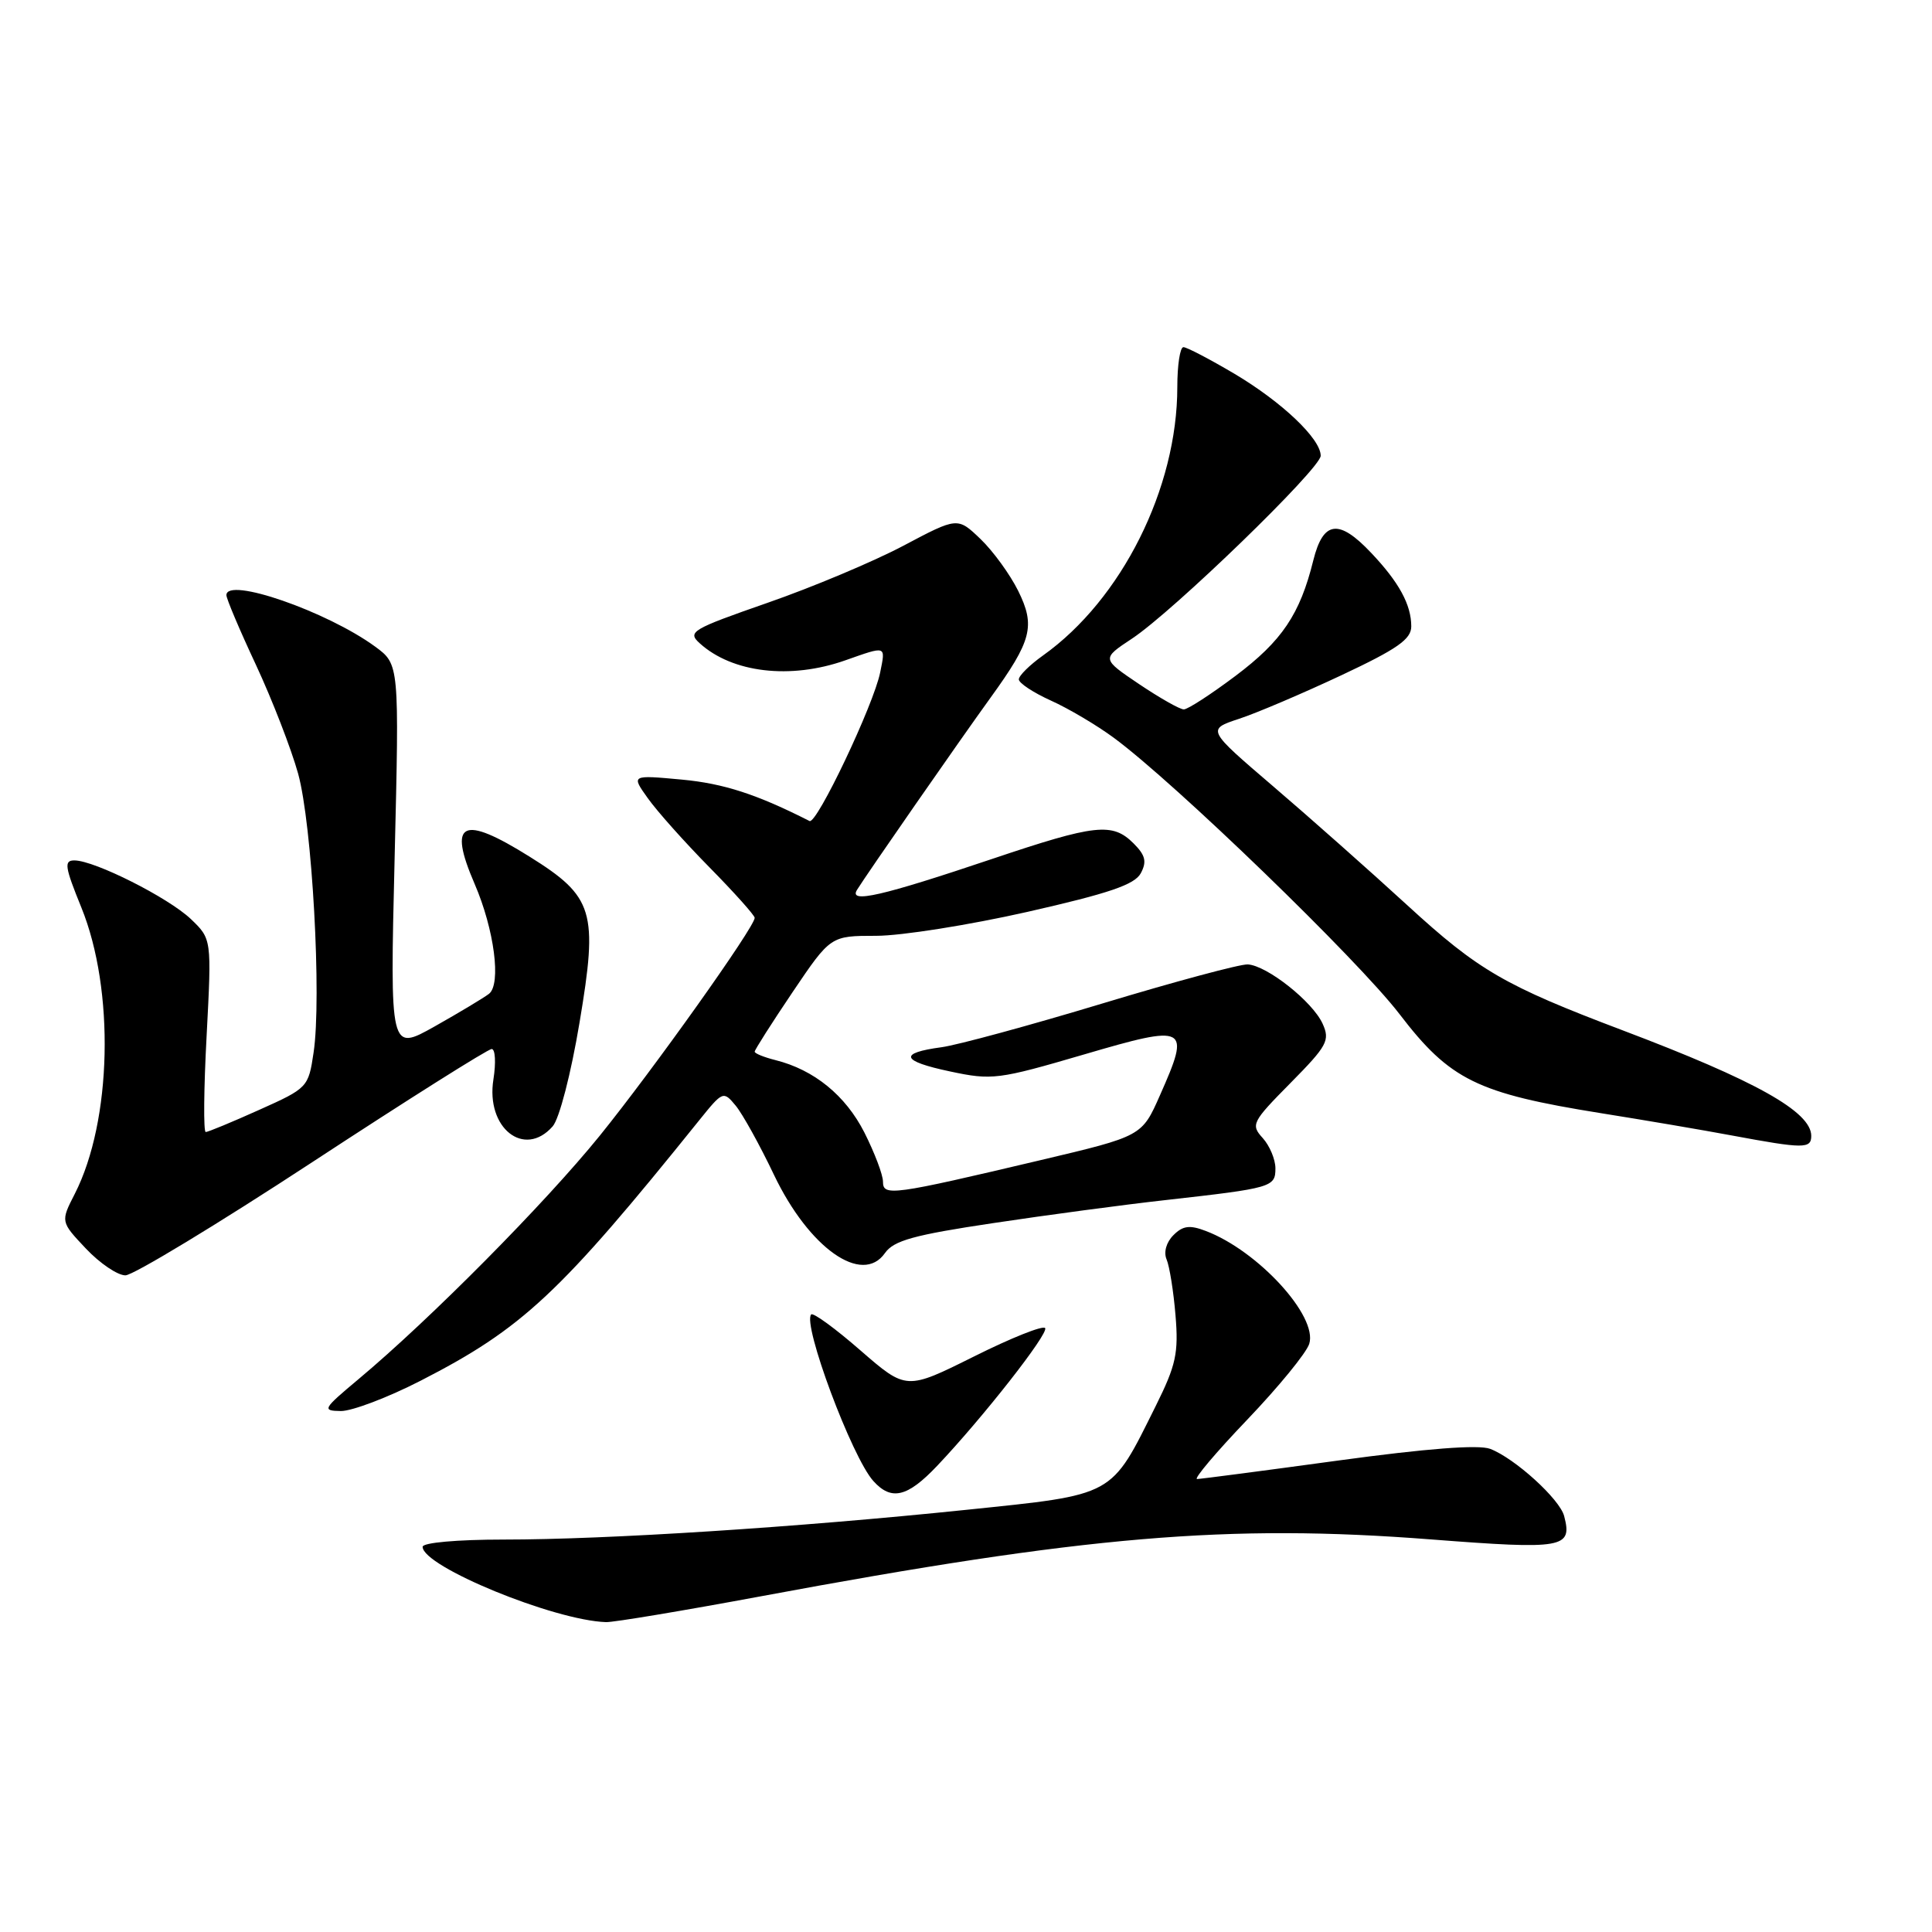 <?xml version="1.0" encoding="UTF-8" standalone="no"?>
<!DOCTYPE svg PUBLIC "-//W3C//DTD SVG 1.1//EN" "http://www.w3.org/Graphics/SVG/1.1/DTD/svg11.dtd" >
<svg xmlns="http://www.w3.org/2000/svg" xmlns:xlink="http://www.w3.org/1999/xlink" version="1.1" viewBox="0 0 256 256">
 <g >
 <path fill="currentColor"
d=" M 100.81 211.52 C 143.87 203.50 162.73 201.90 189.60 203.98 C 207.22 205.34 208.37 205.14 207.26 200.89 C 206.67 198.63 200.71 193.22 197.45 191.98 C 195.92 191.40 189.04 191.93 177.31 193.53 C 167.51 194.87 159.10 195.97 158.62 195.98 C 158.13 195.99 161.12 192.45 165.26 188.12 C 169.40 183.79 173.10 179.27 173.48 178.07 C 174.64 174.41 166.70 165.74 159.78 163.11 C 157.64 162.29 156.73 162.41 155.48 163.67 C 154.54 164.61 154.17 165.92 154.58 166.88 C 154.96 167.77 155.50 171.10 155.76 174.28 C 156.18 179.29 155.83 180.89 153.15 186.28 C 147.11 198.42 147.89 198.00 127.94 200.07 C 105.64 202.38 80.46 204.00 66.75 204.00 C 60.57 204.00 56.00 204.41 56.00 204.96 C 56.00 207.57 73.40 214.72 80.31 214.94 C 81.30 214.97 90.53 213.43 100.81 211.52 Z  M 124.16 194.25 C 130.23 187.85 138.95 176.73 138.49 175.98 C 138.24 175.58 134.00 177.27 129.06 179.74 C 120.09 184.21 120.09 184.21 114.03 178.95 C 110.71 176.05 107.76 173.90 107.49 174.17 C 106.28 175.39 112.88 193.11 115.73 196.25 C 118.11 198.89 120.23 198.39 124.16 194.25 Z  M 55.72 182.96 C 69.24 176.03 74.16 171.43 92.66 148.43 C 95.77 144.57 95.85 144.53 97.48 146.50 C 98.39 147.60 100.68 151.73 102.56 155.68 C 107.20 165.39 114.24 170.35 117.26 166.04 C 118.42 164.38 121.08 163.64 131.59 162.07 C 138.69 161.00 149.00 159.62 154.50 159.01 C 168.56 157.43 169.00 157.30 169.00 154.81 C 169.00 153.63 168.24 151.82 167.32 150.80 C 165.71 149.03 165.89 148.67 170.99 143.51 C 175.87 138.57 176.26 137.86 175.25 135.64 C 173.91 132.70 167.87 127.93 165.33 127.79 C 164.32 127.74 155.65 130.07 146.06 132.97 C 136.47 135.87 126.89 138.47 124.78 138.76 C 119.02 139.53 119.39 140.60 125.88 141.97 C 131.45 143.16 132.27 143.05 143.61 139.73 C 157.38 135.69 157.79 135.91 153.70 145.13 C 151.31 150.55 151.31 150.55 137.90 153.72 C 118.19 158.38 117.00 158.54 117.00 156.58 C 117.00 155.67 115.89 152.75 114.54 150.07 C 112.04 145.15 107.87 141.75 102.75 140.47 C 101.24 140.09 100.00 139.59 100.00 139.35 C 100.00 139.11 102.26 135.56 105.03 131.45 C 110.06 124.00 110.06 124.00 116.10 124.00 C 119.42 124.00 128.43 122.57 136.13 120.83 C 146.94 118.38 150.35 117.22 151.16 115.71 C 151.98 114.17 151.78 113.33 150.20 111.75 C 147.40 108.96 145.17 109.20 131.50 113.80 C 116.80 118.75 112.42 119.75 113.56 117.91 C 114.80 115.90 127.15 98.12 131.25 92.45 C 136.73 84.87 137.22 82.95 134.91 78.28 C 133.83 76.11 131.59 73.02 129.92 71.42 C 126.88 68.51 126.88 68.51 119.69 72.32 C 115.74 74.41 107.65 77.81 101.72 79.87 C 91.62 83.39 91.05 83.73 92.72 85.24 C 97.04 89.16 104.74 90.06 112.00 87.50 C 117.51 85.56 117.35 85.50 116.63 89.09 C 115.78 93.36 108.22 109.27 107.27 108.79 C 100.27 105.24 95.90 103.82 90.34 103.30 C 83.63 102.68 83.63 102.68 85.84 105.77 C 87.05 107.48 90.73 111.60 94.02 114.94 C 97.31 118.28 100.00 121.29 100.00 121.62 C 100.00 122.83 86.56 141.72 79.46 150.50 C 72.21 159.45 57.04 174.77 47.50 182.75 C 42.76 186.72 42.64 186.93 45.17 186.97 C 46.64 186.98 51.39 185.18 55.72 182.96 Z  M 41.38 153.99 C 53.97 145.74 64.66 139.00 65.15 139.00 C 65.63 139.00 65.73 140.81 65.38 143.03 C 64.35 149.46 69.47 153.52 73.23 149.25 C 74.11 148.26 75.66 142.27 76.79 135.50 C 79.27 120.76 78.69 118.83 70.17 113.51 C 61.22 107.91 59.32 108.86 62.89 117.12 C 65.50 123.16 66.44 130.41 64.79 131.69 C 64.08 132.23 60.84 134.18 57.59 136.01 C 51.67 139.33 51.67 139.33 52.29 113.68 C 52.91 88.03 52.91 88.03 49.71 85.68 C 43.32 81.01 30.00 76.39 30.00 78.86 C 30.00 79.34 31.76 83.50 33.92 88.11 C 36.07 92.73 38.58 99.20 39.50 102.50 C 41.36 109.23 42.64 132.24 41.55 139.48 C 40.87 144.08 40.76 144.19 34.33 147.07 C 30.75 148.68 27.56 150.00 27.26 150.00 C 26.95 150.00 27.00 144.25 27.38 137.21 C 28.05 124.42 28.05 124.42 25.28 121.77 C 22.30 118.94 12.56 114.03 9.87 114.01 C 8.45 114.00 8.58 114.84 10.78 120.25 C 15.22 131.17 14.83 148.53 9.92 158.17 C 8.02 161.88 8.02 161.88 11.38 165.44 C 13.23 167.40 15.58 168.99 16.62 168.99 C 17.65 168.98 28.80 162.23 41.38 153.99 Z  M 240.00 150.51 C 240.00 147.31 232.63 143.19 215.00 136.52 C 199.36 130.60 195.91 128.60 186.50 119.97 C 181.55 115.43 173.54 108.33 168.70 104.19 C 159.90 96.66 159.90 96.66 164.20 95.24 C 166.57 94.46 172.66 91.86 177.75 89.47 C 185.16 85.99 187.00 84.70 187.00 83.00 C 187.00 80.13 185.38 77.15 181.68 73.25 C 177.40 68.72 175.33 68.99 174.02 74.25 C 172.25 81.40 169.88 84.92 163.71 89.56 C 160.46 92.00 157.38 94.00 156.86 94.00 C 156.34 94.00 153.68 92.49 150.94 90.65 C 145.96 87.29 145.96 87.29 149.98 84.63 C 155.47 81.00 175.00 62.07 175.00 60.39 C 175.00 58.14 169.87 53.27 163.56 49.52 C 160.29 47.59 157.25 46.00 156.81 46.00 C 156.36 46.00 156.00 48.38 156.00 51.29 C 156.00 64.70 148.63 79.43 138.21 86.85 C 136.44 88.11 135.00 89.53 135.00 90.02 C 135.00 90.51 136.91 91.77 139.25 92.83 C 141.59 93.88 145.33 96.10 147.57 97.75 C 155.70 103.74 179.92 127.17 185.44 134.37 C 192.12 143.10 195.71 144.87 212.12 147.50 C 217.83 148.41 225.65 149.74 229.50 150.46 C 239.01 152.23 240.00 152.23 240.00 150.51 Z "/>
</g>
</svg>